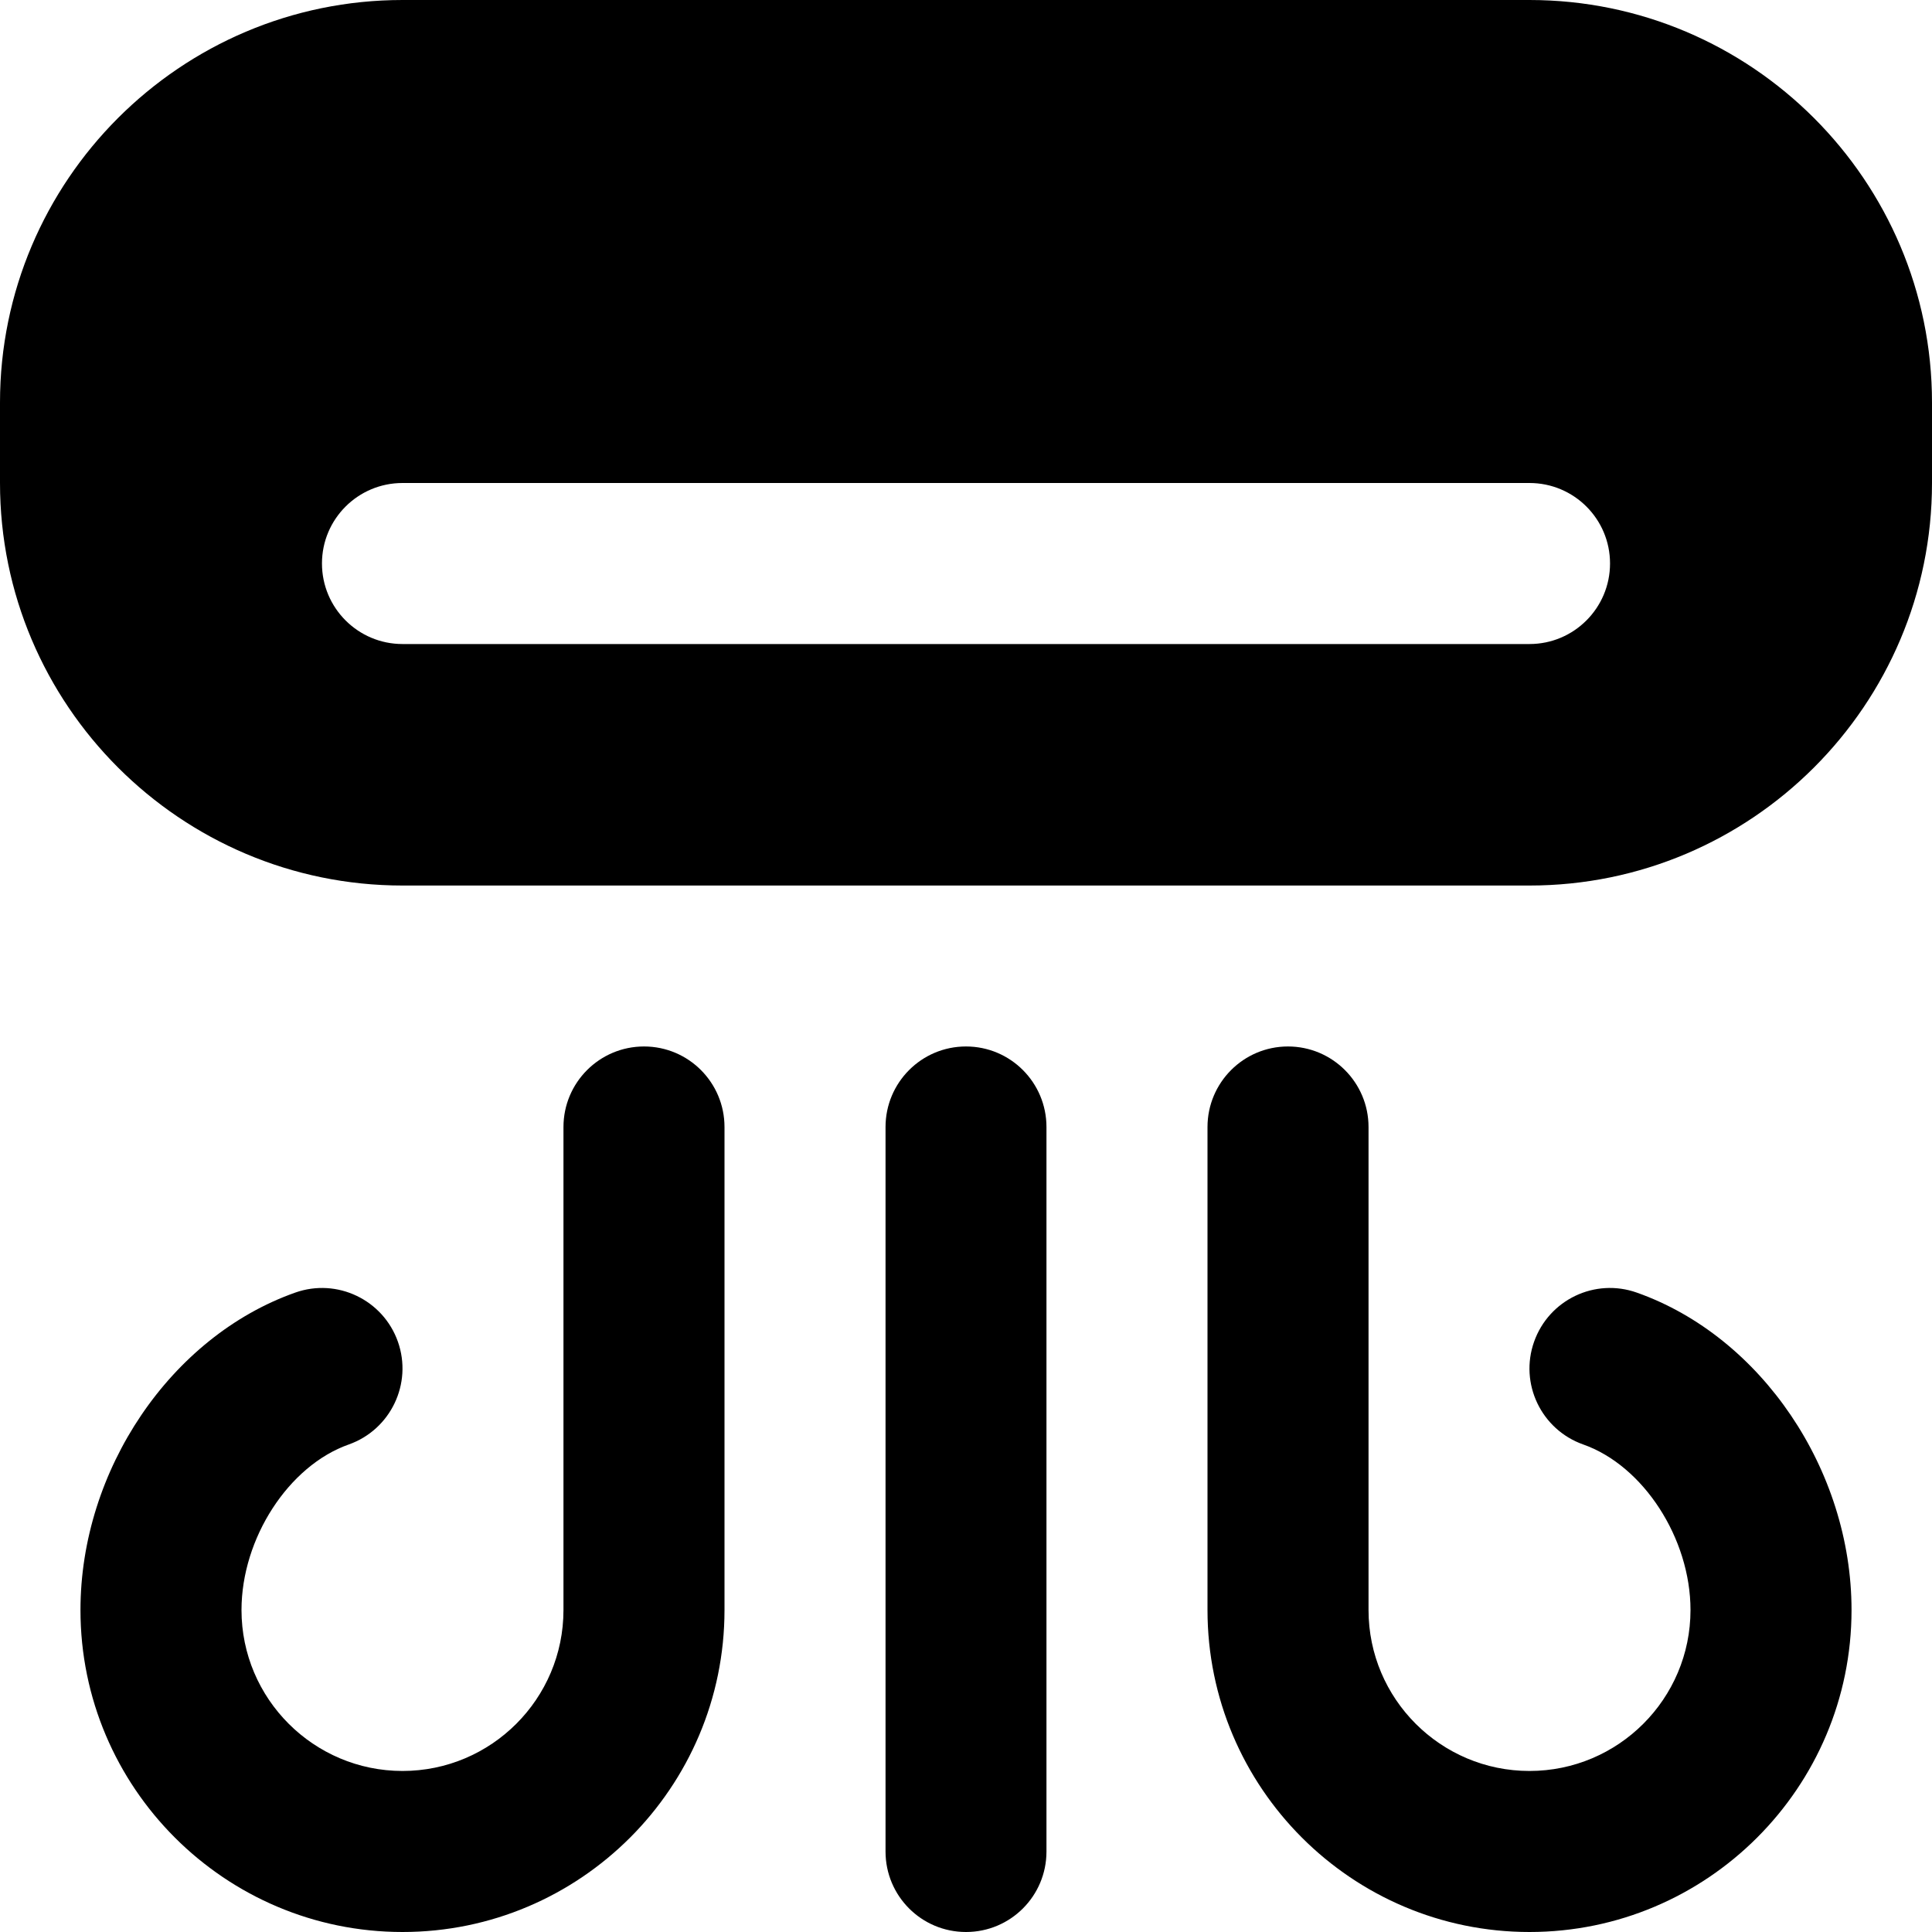 <svg width="20" height="20" viewBox="0 0 20 20" fill="none" xmlns="http://www.w3.org/2000/svg">
<path d="M15.833 0H4.167C1.869 0 0 1.869 0 4.167V5C0 7.298 1.869 9.167 4.167 9.167H15.833C18.131 9.167 20 7.298 20 5V4.167C20 1.869 18.131 0 15.833 0ZM15.833 6.667H4.167C3.706 6.667 3.333 6.293 3.333 5.833C3.333 5.373 3.706 5 4.167 5H15.833C16.294 5 16.667 5.373 16.667 5.833C16.667 6.293 16.294 6.667 15.833 6.667ZM10.833 11.667V19.167C10.833 19.627 10.461 20 10 20C9.539 20 9.167 19.627 9.167 19.167V11.667C9.167 11.207 9.539 10.833 10 10.833C10.461 10.833 10.833 11.207 10.833 11.667ZM7.5 11.667V16.667C7.5 18.505 6.005 20 4.167 20C2.328 20 0.833 18.505 0.833 16.667C0.833 15.217 1.768 13.836 3.056 13.381C3.49 13.227 3.966 13.456 4.119 13.889C4.272 14.323 4.044 14.799 3.611 14.953C2.988 15.172 2.5 15.925 2.5 16.667C2.5 17.586 3.248 18.333 4.167 18.333C5.086 18.333 5.833 17.586 5.833 16.667V11.667C5.833 11.207 6.206 10.833 6.667 10.833C7.128 10.833 7.5 11.207 7.5 11.667ZM19.167 16.667C19.167 18.505 17.672 20 15.833 20C13.995 20 12.5 18.505 12.5 16.667V11.667C12.5 11.207 12.873 10.833 13.333 10.833C13.794 10.833 14.167 11.207 14.167 11.667V16.667C14.167 17.586 14.914 18.333 15.833 18.333C16.753 18.333 17.5 17.586 17.5 16.667C17.5 15.925 17.012 15.172 16.389 14.953C15.955 14.799 15.727 14.323 15.881 13.889C16.035 13.455 16.51 13.227 16.944 13.381C18.233 13.836 19.167 15.217 19.167 16.667Z" fill="currentColor"/>
</svg>
